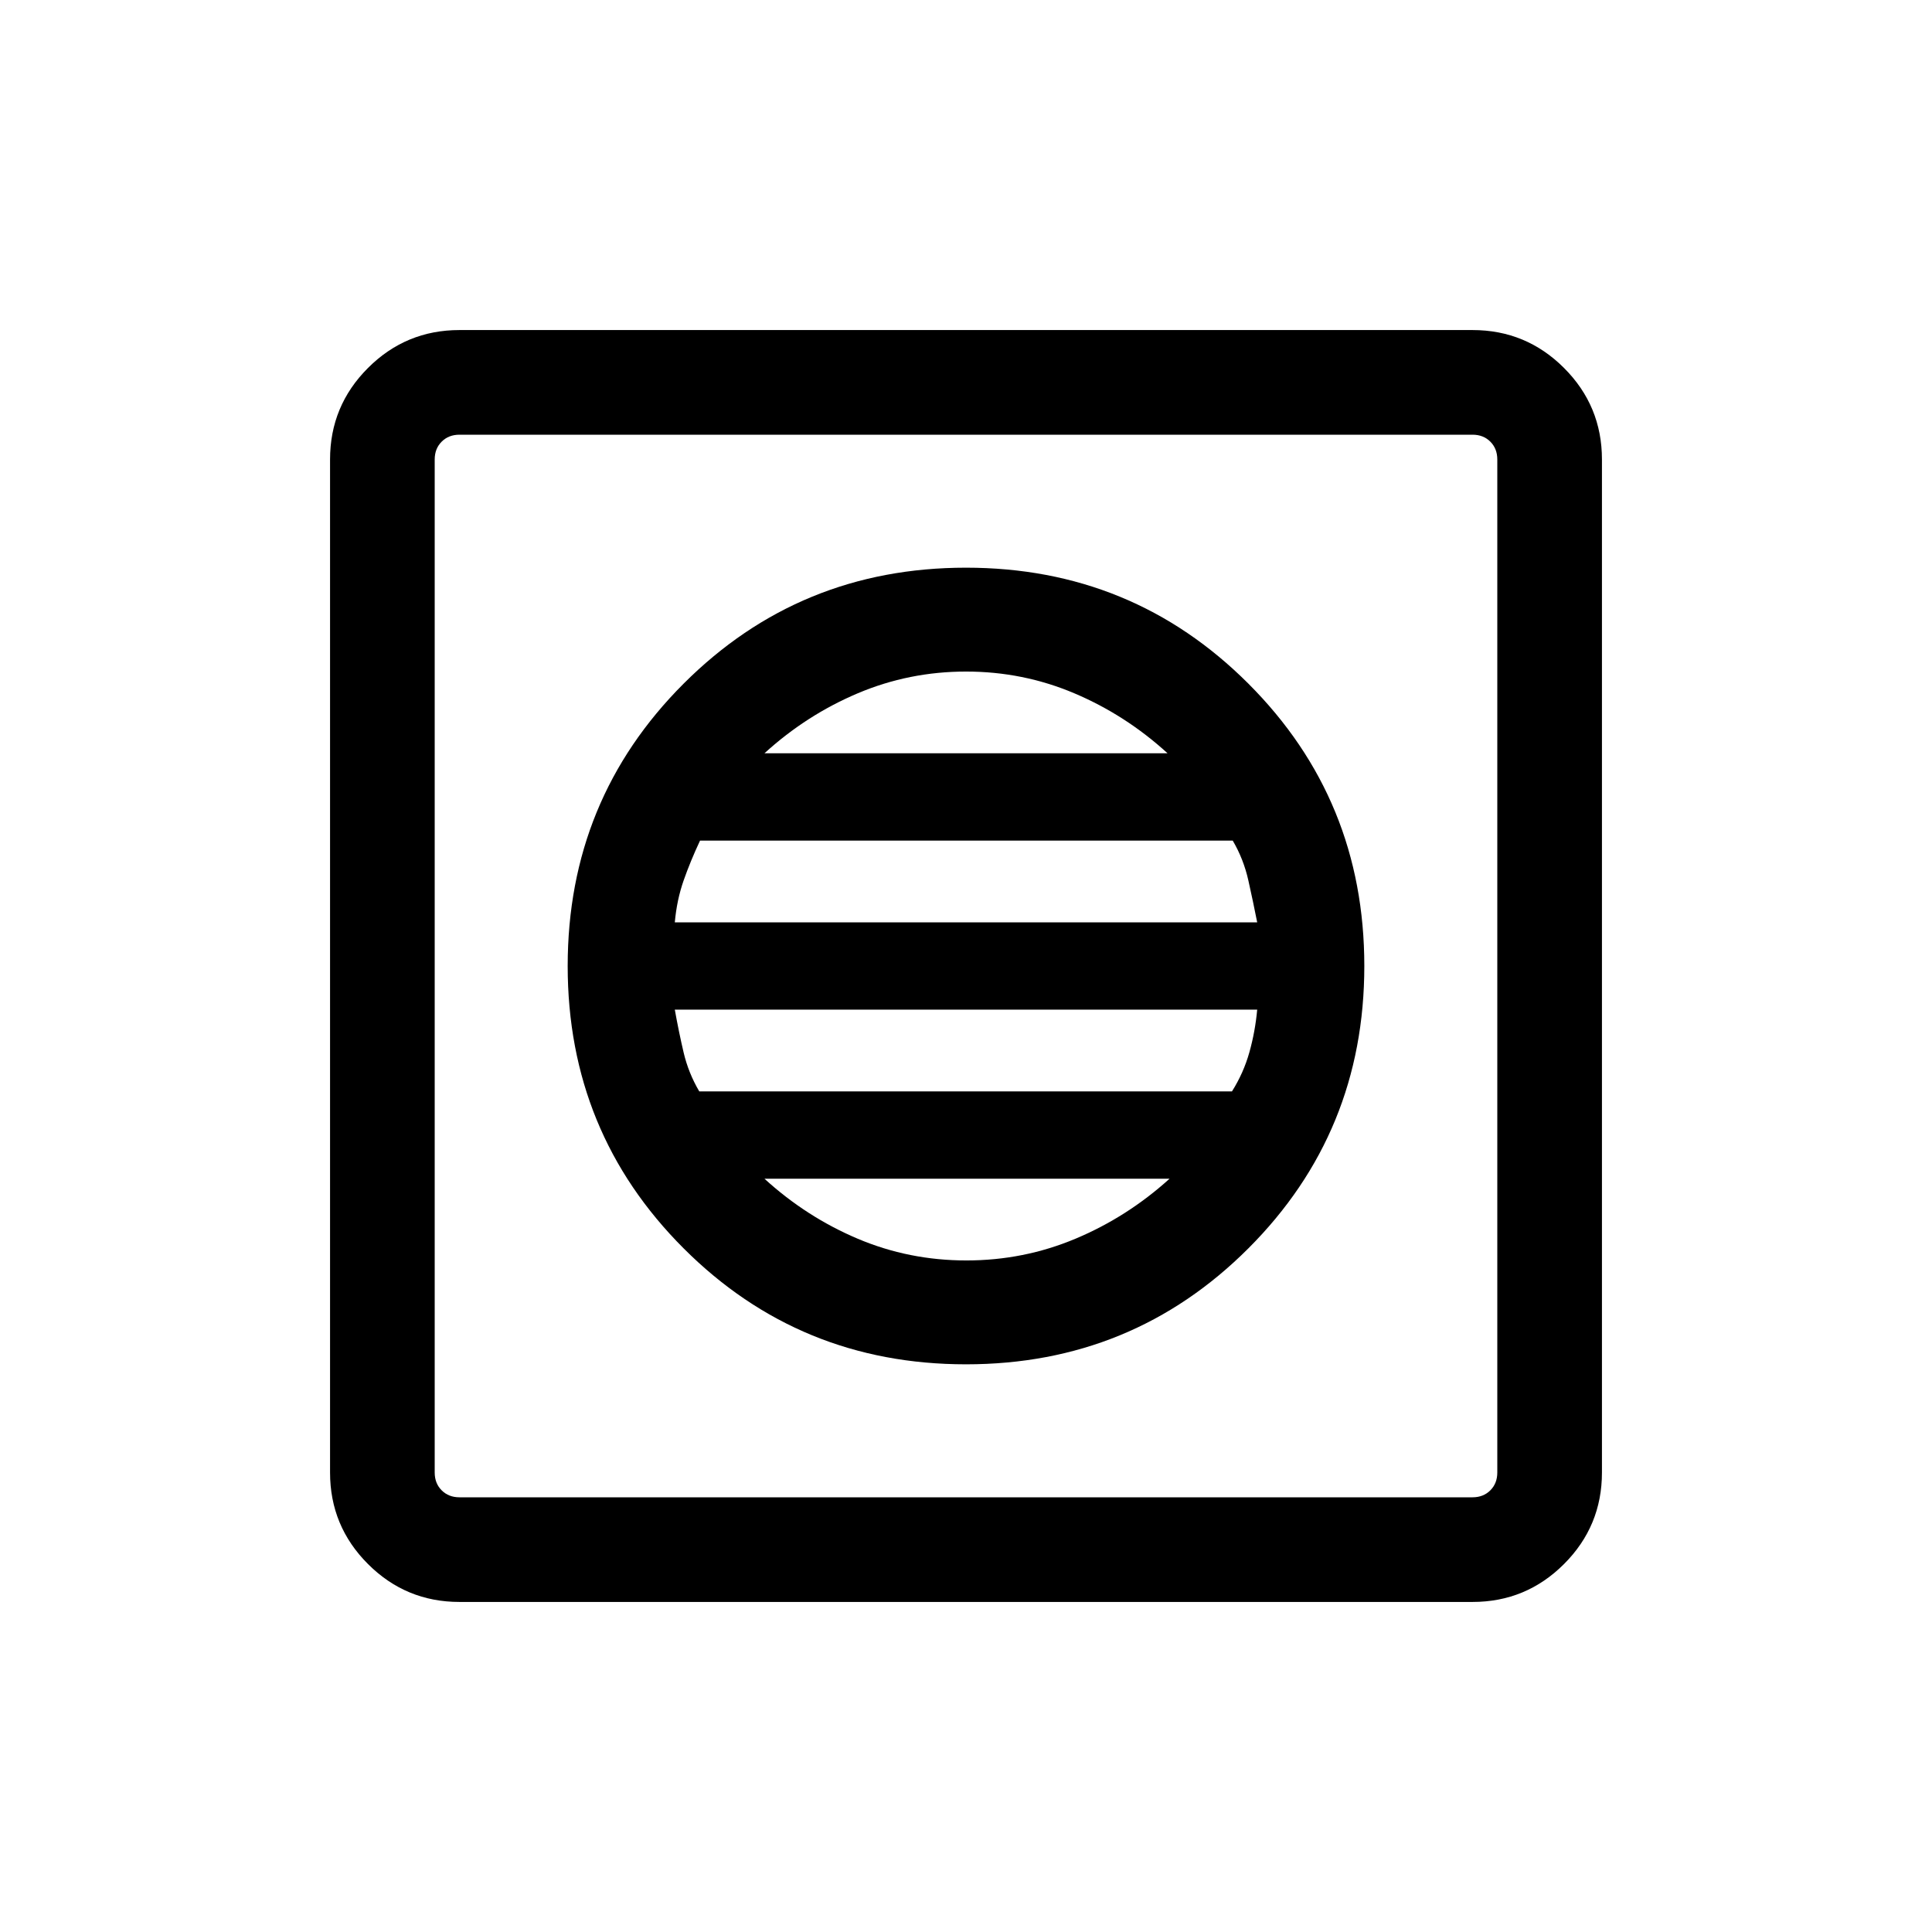 <svg xmlns="http://www.w3.org/2000/svg" height="20" viewBox="0 -960 960 960" width="20"><path d="M480-282.078q82.692 0 140.307-57.615Q677.922-397.308 677.922-480q0-82.692-57.615-140.307Q562.692-677.922 480-677.922q-82.692 0-140.307 57.615Q282.078-562.692 282.078-480q0 82.692 57.615 140.307Q397.308-282.078 480-282.078Zm.187-51.614q-28.495 0-53.999-10.796-25.504-10.797-46.342-29.82h201.308q-21.019 19.023-46.746 29.82-25.727 10.796-54.221 10.796Zm-132.726-84q-5.384-9.154-7.769-19.308t-4.385-21.308h289.386q-1 10.893-3.885 21.178-2.885 10.284-8.654 19.438H347.461Zm-12.154-84q1-11.154 4.385-20.808t8.154-19.808h264.693q5.384 9.154 7.769 19.808t4.385 20.808H335.307Zm44.539-84q20.855-19.023 46.38-29.82 25.526-10.796 53.804-10.796 28.278 0 53.782 10.796 25.504 10.797 46.342 29.82H379.846ZM228.309-164.001q-26.623 0-45.465-18.843-18.843-18.842-18.843-45.465v-503.382q0-26.623 18.843-45.465 18.842-18.843 45.465-18.843h503.382q26.623 0 45.465 18.843 18.843 18.842 18.843 45.465v503.382q0 26.623-18.843 45.465-18.842 18.843-45.465 18.843H228.309Zm0-51.999h503.382q5.385 0 8.847-3.462 3.462-3.462 3.462-8.847v-503.382q0-5.385-3.462-8.847-3.462-3.462-8.847-3.462H228.309q-5.385 0-8.847 3.462-3.462 3.462-3.462 8.847v503.382q0 5.385 3.462 8.847 3.462 3.462 8.847 3.462ZM216-744v528-528Z"/></svg>